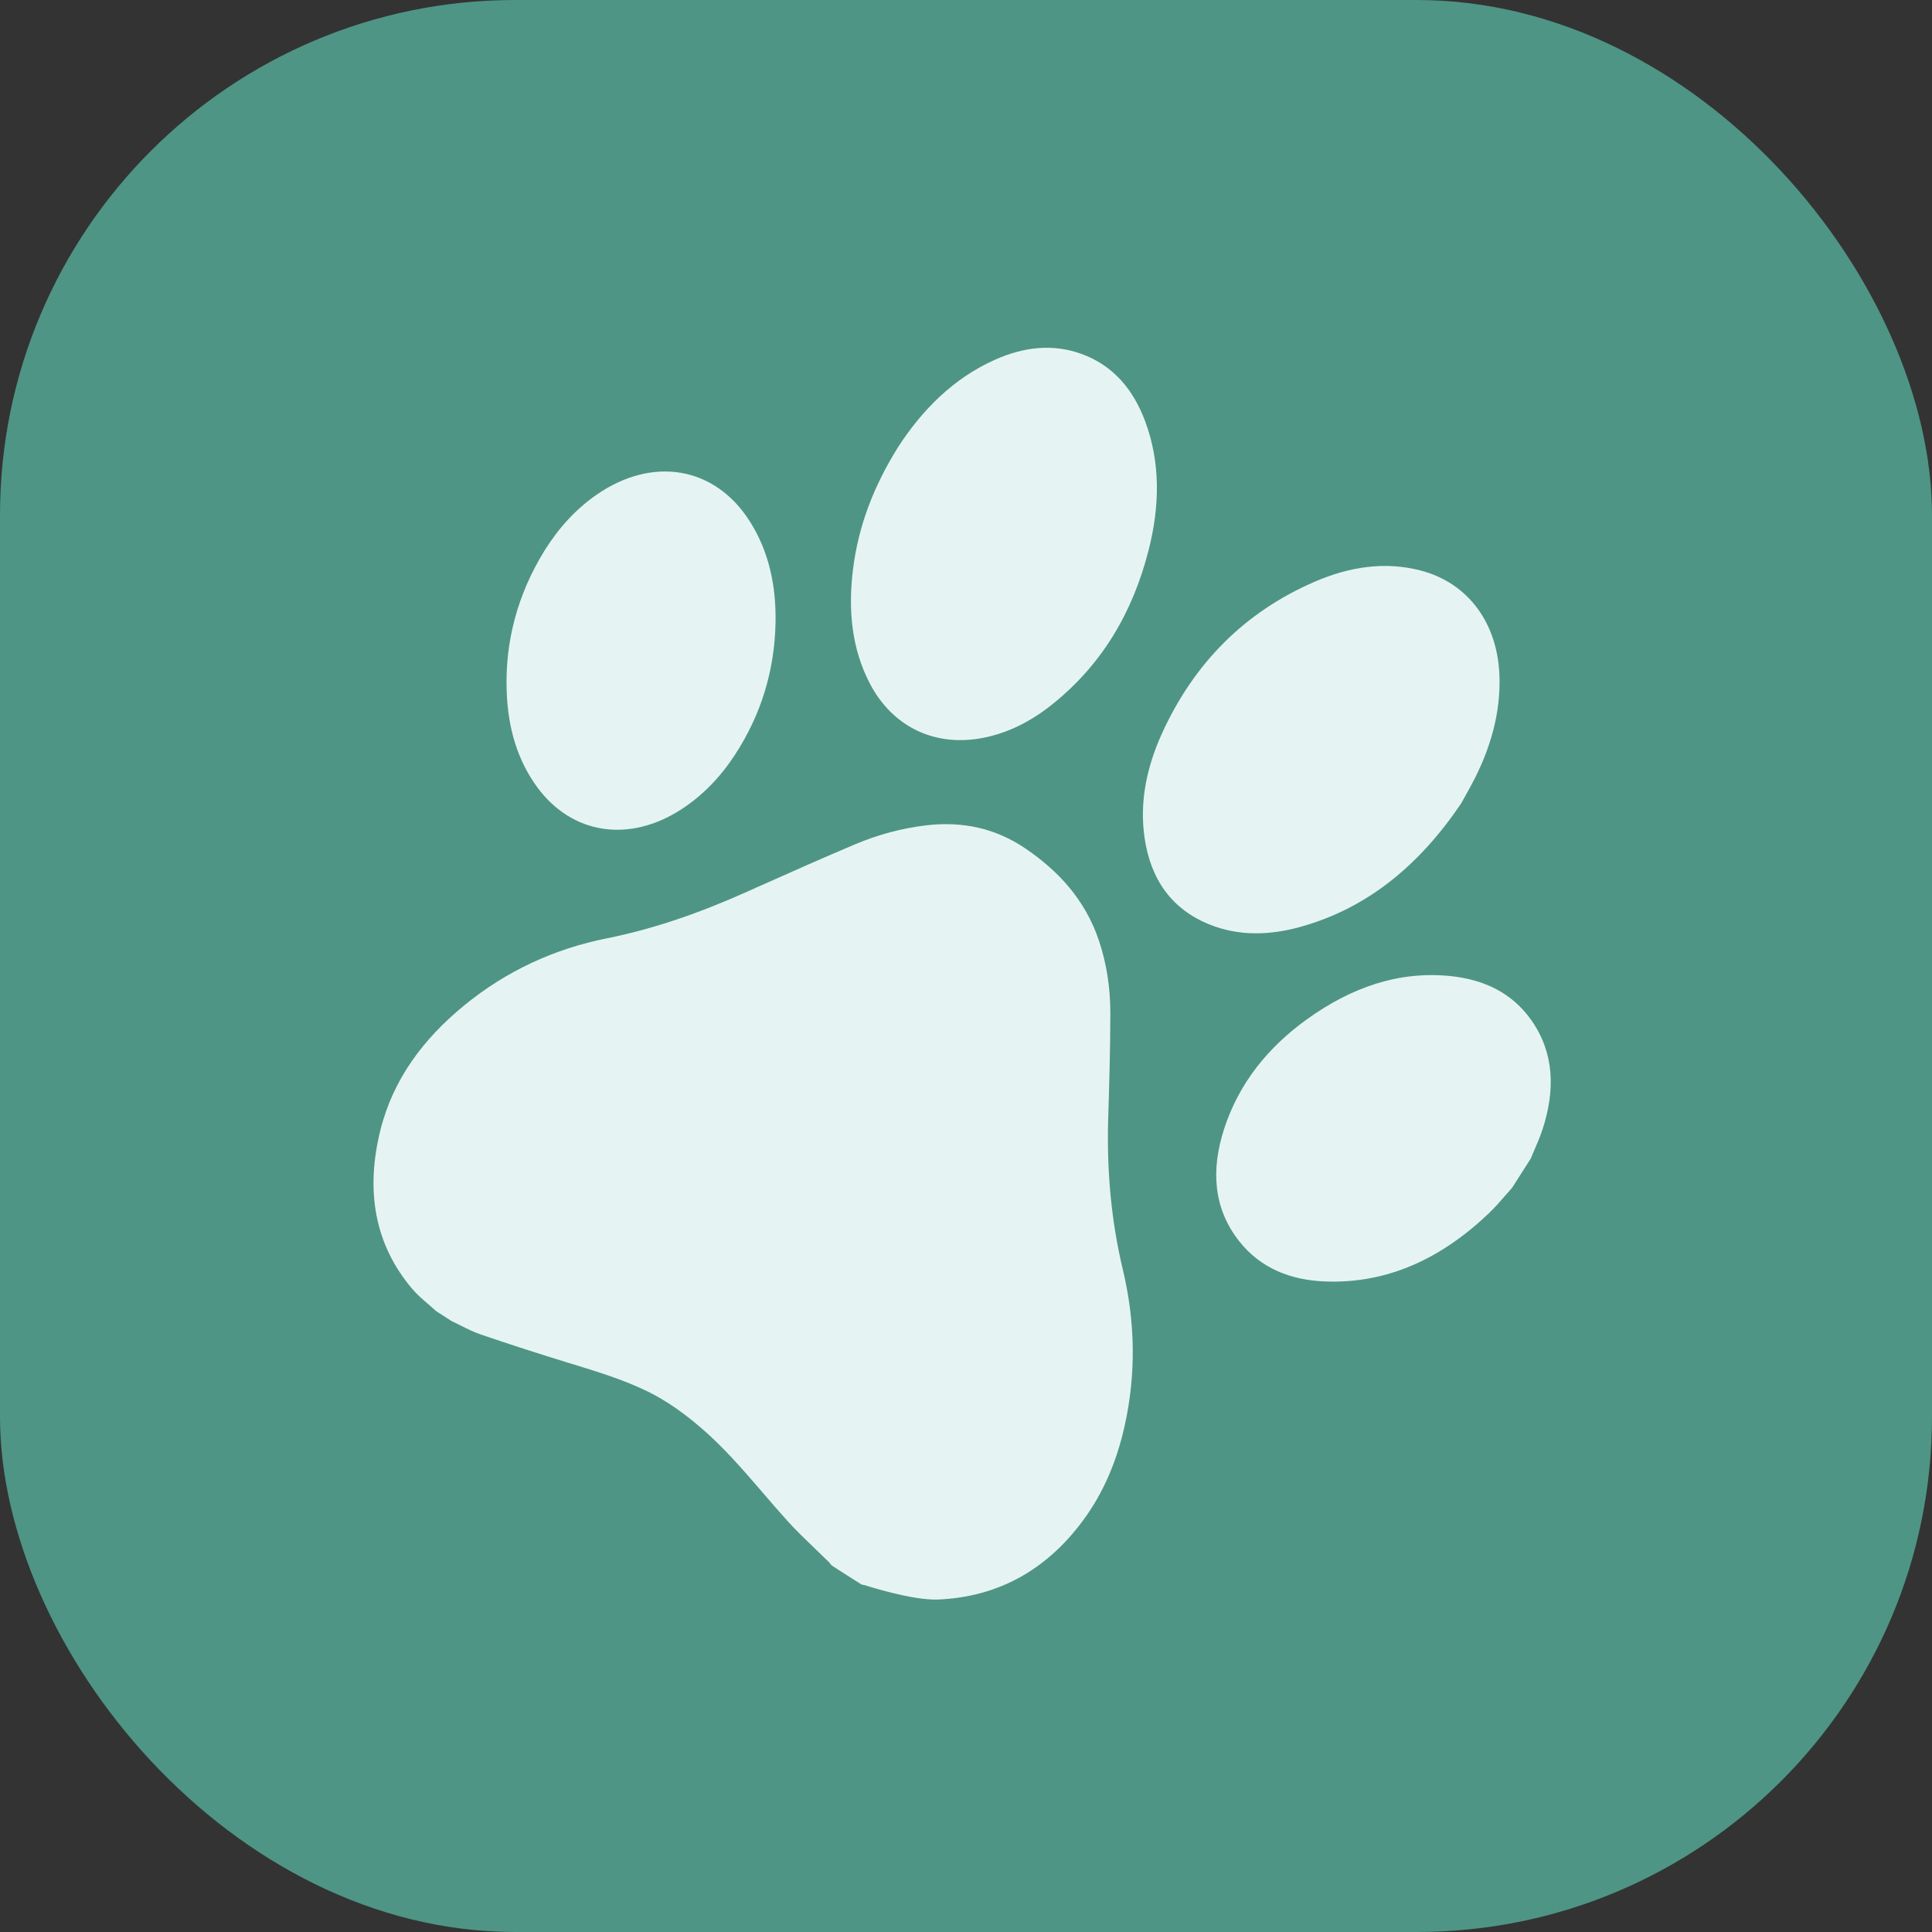 <svg width="60" height="60" viewBox="0 0 60 60" fill="none" xmlns="http://www.w3.org/2000/svg">
<rect x="0" y="0" width="60" height="60" fill="#333333" stroke="none"/>
<rect width="60" height="60" rx="16" fill="#4E9585"/>
<path d="M40.364 28.791C42.485 28.208 44.095 26.845 45.371 24.961C45.411 24.889 45.452 24.816 45.493 24.743C45.599 24.553 45.707 24.36 45.807 24.162C46.302 23.175 46.592 22.146 46.569 21.061C46.536 19.377 45.609 18.105 44.116 17.717C43.014 17.43 41.907 17.599 40.826 18.067C38.67 19 37.081 20.584 36.081 22.788C35.609 23.83 35.383 24.918 35.547 26.026C35.738 27.322 36.394 28.241 37.565 28.712C38.462 29.072 39.407 29.053 40.364 28.791Z" fill="#E5F4F2"/>
<path d="M46.742 37.135C46.585 37.316 46.427 37.498 46.255 37.663C44.781 39.075 43.099 39.872 41.157 39.797C40.091 39.757 39.153 39.395 38.483 38.545C37.686 37.536 37.6 36.339 38.017 35.057C38.483 33.625 39.39 32.518 40.585 31.657C41.965 30.661 43.456 30.141 45.075 30.316C46.089 30.426 46.959 30.833 47.558 31.684C48.265 32.689 48.305 33.842 47.908 35.065C47.839 35.279 47.749 35.487 47.659 35.696C47.618 35.791 47.577 35.886 47.538 35.982L46.959 36.889C46.886 36.97 46.815 37.052 46.742 37.135Z" fill="#E5F4F2"/>
<path d="M13.306 40.508C13.131 40.358 12.956 40.208 12.807 40.033C11.623 38.642 11.348 36.959 11.816 35.087C12.214 33.501 13.16 32.256 14.402 31.236C15.732 30.143 17.229 29.465 18.839 29.142C20.318 28.846 21.739 28.345 23.137 27.721L23.533 27.544C24.545 27.093 25.557 26.642 26.576 26.212C27.28 25.917 28.008 25.722 28.751 25.633C29.886 25.497 30.915 25.721 31.839 26.346C32.88 27.052 33.7 27.948 34.125 29.201C34.37 29.926 34.483 30.689 34.483 31.472C34.481 32.564 34.449 33.656 34.416 34.749C34.37 36.346 34.506 37.902 34.87 39.426C35.251 41.02 35.296 42.662 34.915 44.333C34.677 45.378 34.273 46.36 33.626 47.231C32.467 48.795 30.955 49.596 29.133 49.675C28.325 49.71 26.846 49.226 26.846 49.226L26.761 49.211C26.761 49.211 25.837 48.63 25.815 48.603C25.807 48.593 25.8 48.584 25.793 48.573C25.78 48.555 25.767 48.536 25.751 48.52C25.613 48.384 25.473 48.249 25.332 48.115C25.037 47.832 24.742 47.55 24.466 47.246C24.202 46.954 23.944 46.655 23.687 46.355C23.074 45.643 22.461 44.93 21.747 44.322C21.237 43.887 20.698 43.497 20.094 43.204C19.362 42.849 18.586 42.611 17.808 42.371L17.651 42.324C16.739 42.043 15.83 41.751 14.929 41.443C14.715 41.37 14.512 41.268 14.308 41.166C14.214 41.118 14.119 41.071 14.023 41.026L13.552 40.723C13.472 40.65 13.389 40.579 13.306 40.508Z" fill="#E5F4F2"/>
<path d="M27.896 13.877C28.633 12.74 29.601 11.753 30.893 11.175C31.789 10.773 32.692 10.668 33.581 10.989C34.567 11.346 35.191 12.087 35.562 13.078C36.041 14.36 36.021 15.707 35.673 17.079C35.181 19.019 34.213 20.669 32.626 21.916C31.997 22.411 31.304 22.762 30.544 22.912C29.045 23.21 27.727 22.583 27.02 21.239C26.448 20.149 26.334 18.943 26.491 17.679C26.657 16.344 27.127 15.104 27.896 13.877Z" fill="#E5F4F2"/>
<path d="M18.536 15.358C17.88 15.812 17.35 16.399 16.918 17.086C16.072 18.457 15.677 19.927 15.736 21.49C15.777 22.588 16.058 23.594 16.684 24.447C17.762 25.915 19.54 26.186 21.162 25.133C21.831 24.698 22.378 24.124 22.82 23.448C23.645 22.187 24.056 20.809 24.085 19.341C24.108 18.187 23.877 17.115 23.277 16.177C22.198 14.491 20.277 14.158 18.536 15.358Z" fill="#E5F4F2"/>
</svg>
